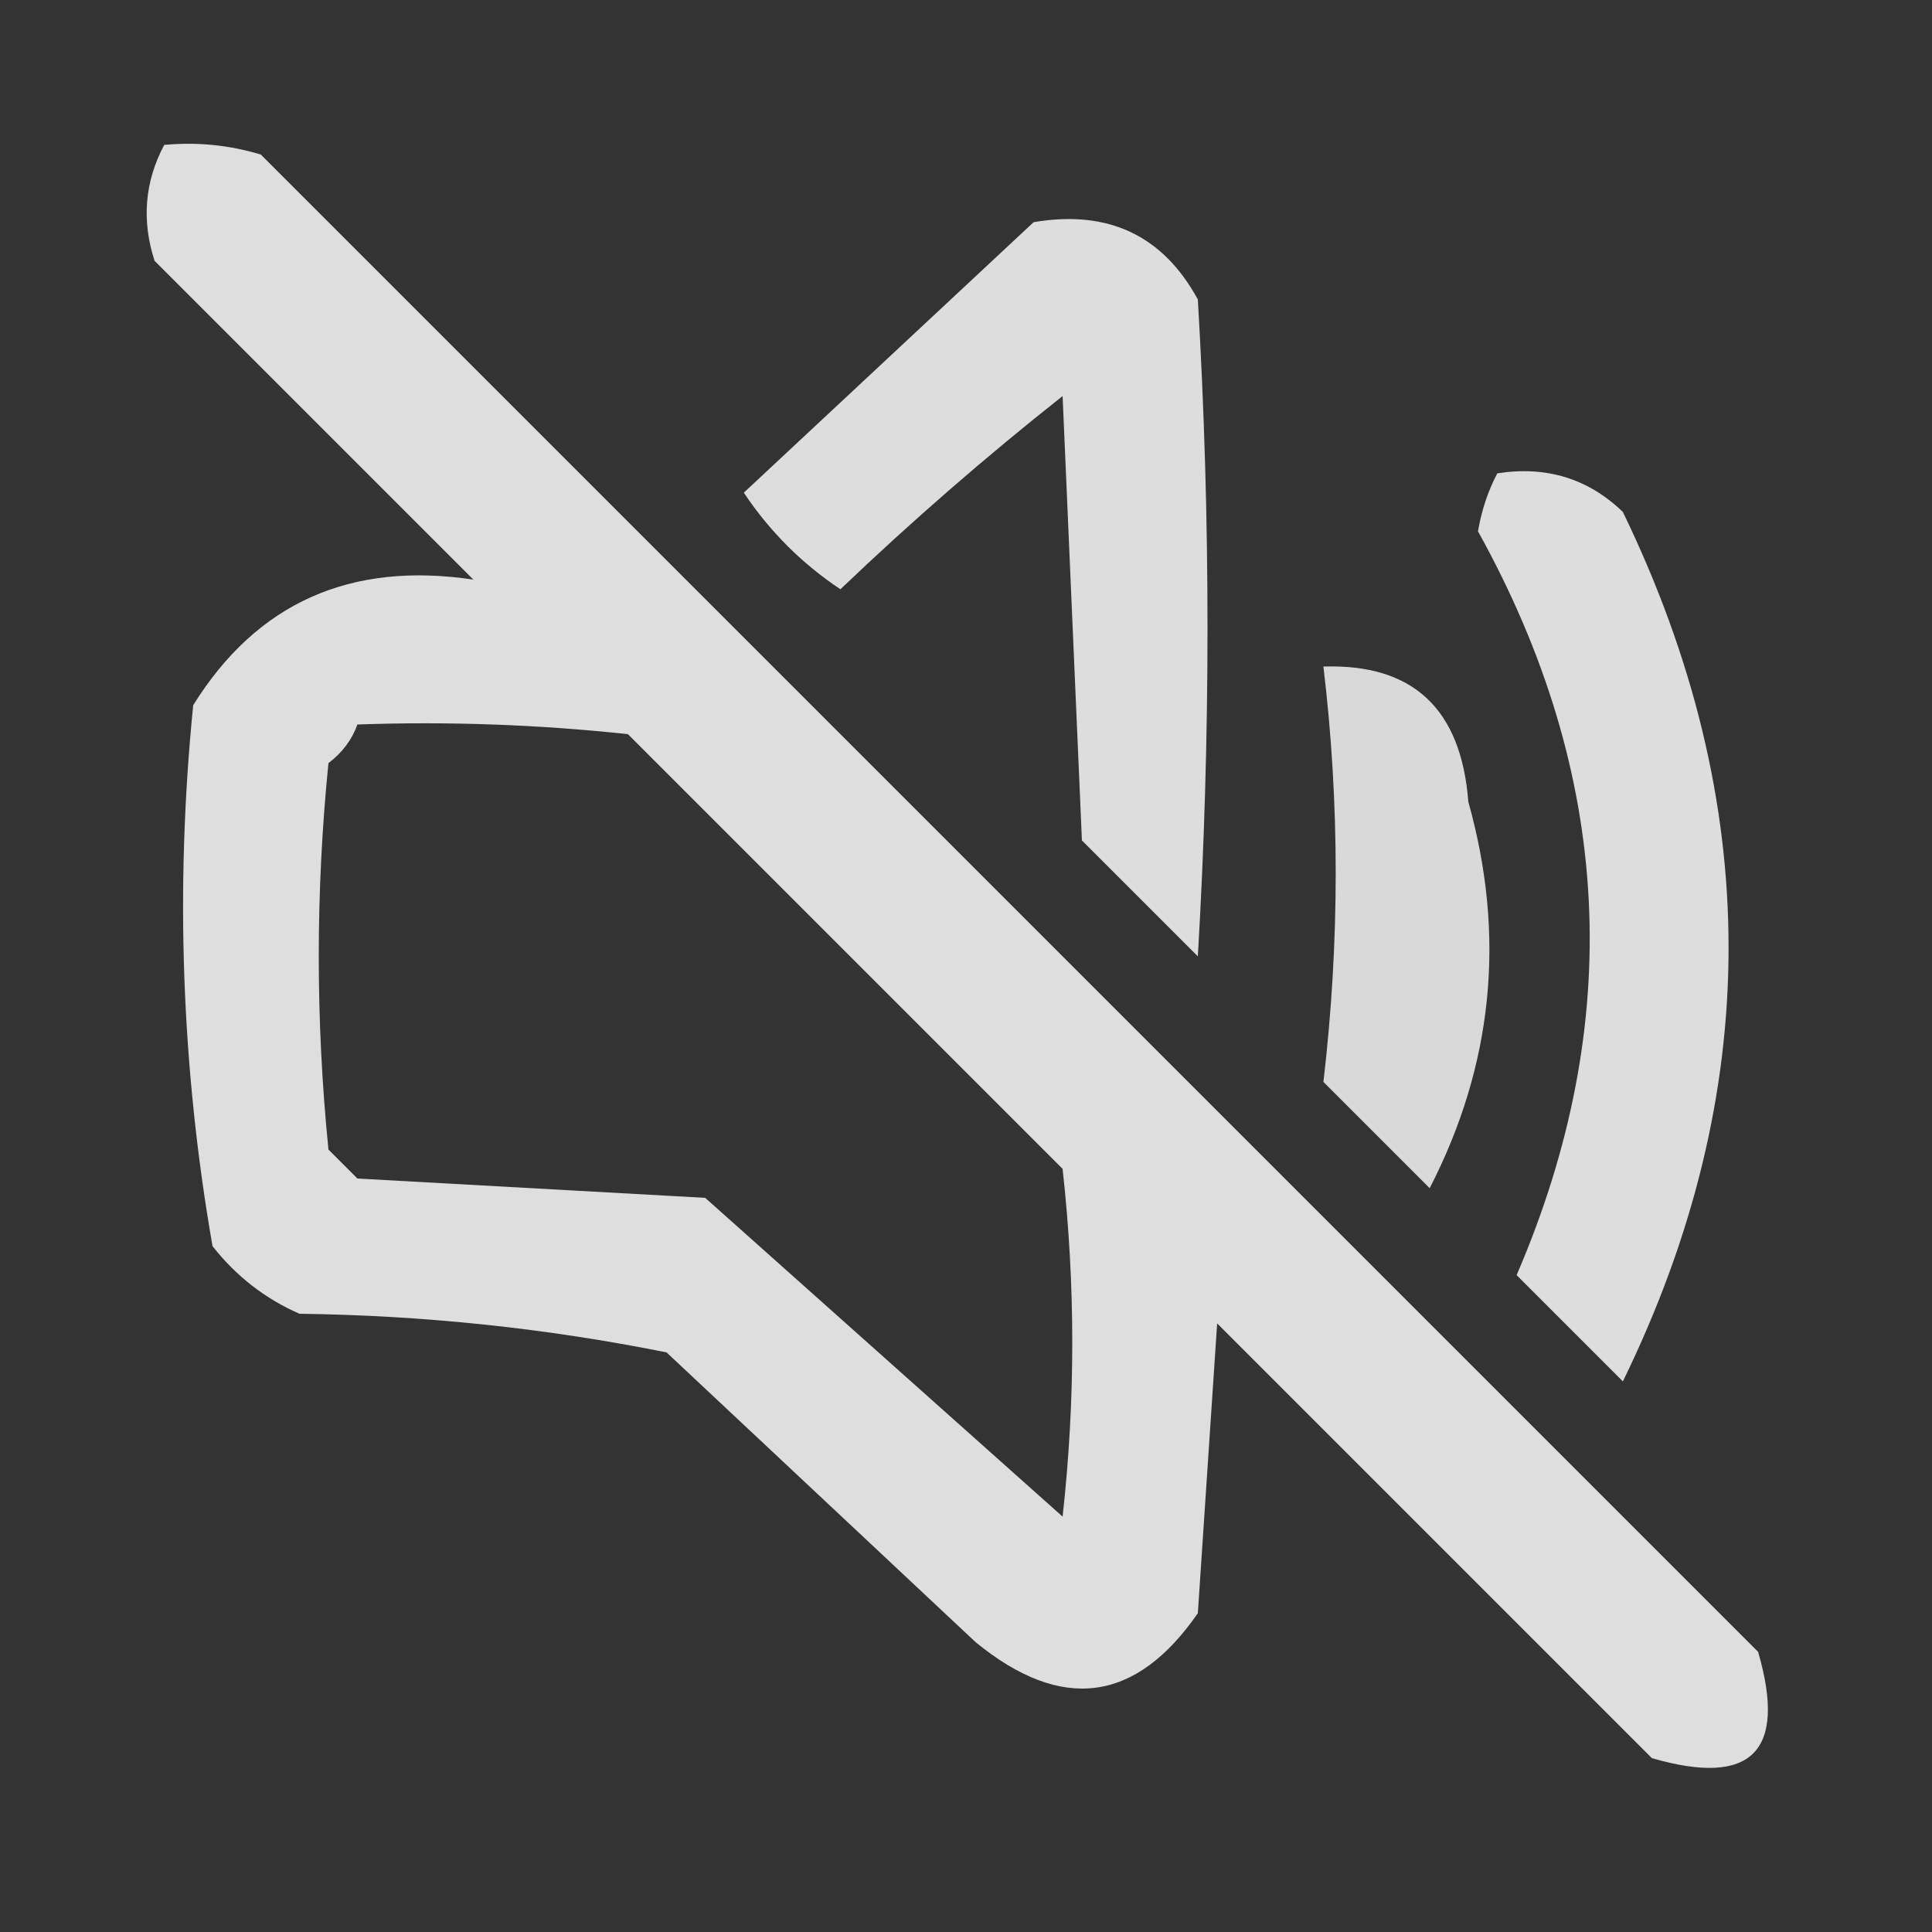 <?xml version="1.0" encoding="UTF-8"?>
<!DOCTYPE svg PUBLIC "-//W3C//DTD SVG 1.1//EN" "http://www.w3.org/Graphics/SVG/1.1/DTD/svg11.dtd">
<svg xmlns="http://www.w3.org/2000/svg" version="1.1" width="100px" height="100px" style="shape-rendering:geometricPrecision; text-rendering:geometricPrecision; image-rendering:optimizeQuality; fill-rule:evenodd; clip-rule:evenodd" xmlns:xlink="http://www.w3.org/1999/xlink">
<rect width="100%" height="100%" fill="#333333" stroke="none"/>
<g><path style="opacity:0.836" fill="#fefffe" d="M 8.5,7.5 C 10.199,7.34 11.866,7.506 13.5,8C 39.333,33.833 65.167,59.667 91,85.5C 92.5,90.667 90.667,92.5 85.5,91C 78,83.5 70.5,76 63,68.5C 62.667,73.5 62.333,78.5 62,83.5C 58.785,88.14 54.951,88.64 50.5,85C 45.167,80 39.833,75 34.5,70C 28.275,68.749 21.942,68.083 15.5,68C 13.714,67.216 12.214,66.049 11,64.5C 9.389,55.268 9.055,45.935 10,36.5C 13.292,31.212 18.125,29.046 24.5,30C 19,24.5 13.5,19 8,13.5C 7.322,11.402 7.489,9.402 8.5,7.5 Z M 18.5,37.5 C 23.178,37.334 27.845,37.501 32.5,38C 40,45.5 47.5,53 55,60.5C 55.667,66.5 55.667,72.5 55,78.5C 48.833,73 42.667,67.5 36.5,62C 30.5,61.667 24.5,61.333 18.5,61C 18,60.5 17.5,60 17,59.5C 16.333,52.833 16.333,46.167 17,39.5C 17.717,38.956 18.217,38.289 18.5,37.5 Z"/></g>
<g><path style="opacity:0.834" fill="#fefffe" d="M 53.5,11.5 C 57.355,10.845 60.188,12.179 62,15.5C 62.667,26.833 62.667,38.167 62,49.5C 60,47.5 58,45.5 56,43.5C 55.667,35.833 55.333,28.167 55,20.5C 51.019,23.647 47.185,26.98 43.5,30.5C 41.5,29.167 39.833,27.5 38.5,25.5C 43.52,20.812 48.52,16.145 53.5,11.5 Z"/></g>
<g><path style="opacity:0.832" fill="#fefffe" d="M 77.5,24.5 C 80.044,24.104 82.211,24.771 84,26.5C 91.294,41.563 91.294,56.563 84,71.5C 82.167,69.667 80.333,67.833 78.5,66C 84.141,52.902 83.474,40.069 76.5,27.5C 76.685,26.416 77.018,25.416 77.5,24.5 Z"/></g>
<g><path style="opacity:0.813" fill="#fefffe" d="M 68.5,34.5 C 73.13,34.352 75.63,36.686 76,41.5C 77.952,48.447 77.285,55.114 74,61.5C 72.167,59.667 70.333,57.833 68.5,56C 69.348,48.756 69.348,41.589 68.5,34.5 Z"/></g>
</svg>

